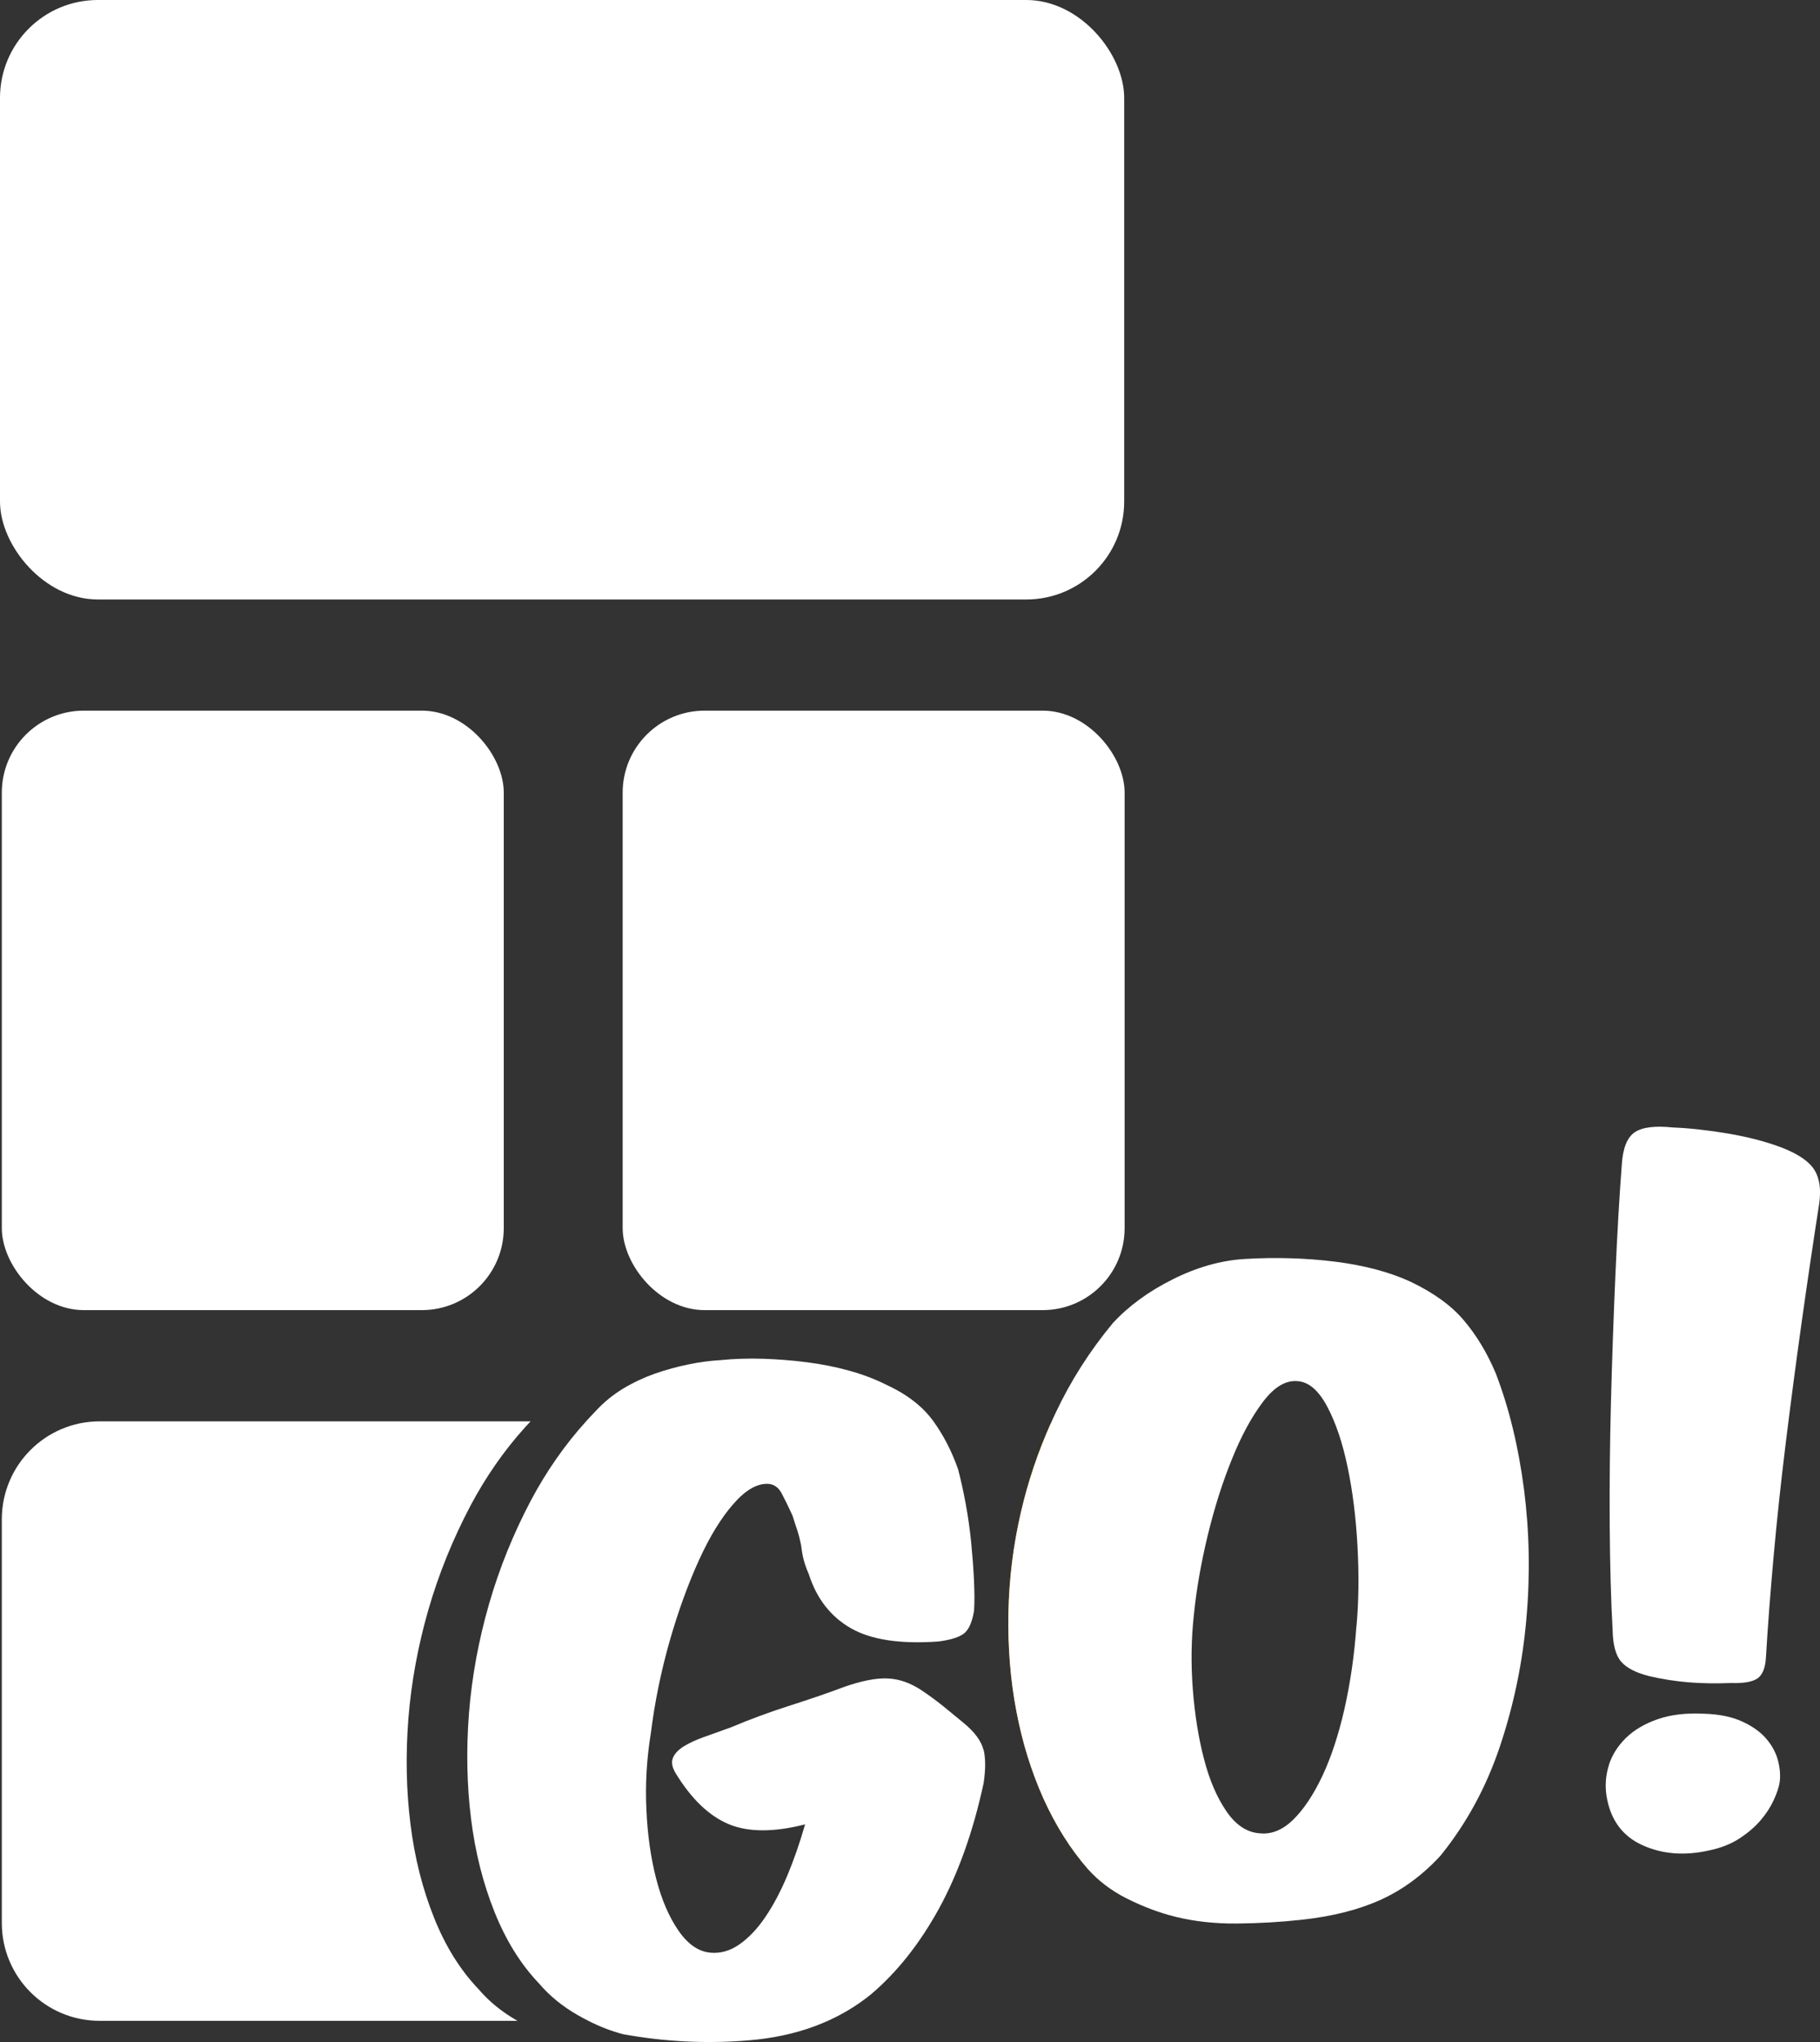 <?xml version="1.0" encoding="UTF-8"?>
<svg id="Layer_1" xmlns="http://www.w3.org/2000/svg" viewBox="0 0 330.64 370.85">
  <rect x="0" y="0" width="330.64" height="370.85" fill="#333333" stroke="none"/>
  <defs>
    <style>
      .cls-1 {
        fill: #fbad18;
      }

      .cls-2 {
        fill: #fff;
      }
    </style>
  </defs>
  <rect class="cls-2" x="0" y="0" width="204.23" height="108.87" rx="17.78" ry="17.78"/>
  <path class="cls-2" d="M74.19,312.12c-.51,6.63-.39,13.02.38,19.16.76,6.14,2.2,11.79,4.27,16.96,2.06,5.18,4.76,9.51,8.08,12.99,1.87,2.2,4.19,4.11,6.97,5.7.04.02.08.05.12.07H18.1c-9.82,0-17.77-7.95-17.77-17.77v-73.31c0-9.82,7.95-17.79,17.77-17.79h78.29c-.32.33-.63.66-.93,1-3.88,4.29-7.2,9.07-9.99,14.32-3.19,6.05-5.75,12.34-7.64,18.87-1.89,6.56-3.11,13.17-3.64,19.8Z"/>
  <path class="cls-1" d="M204.57,275.91v68.79c-2.75-1.42-5.06-3.19-6.93-5.27-3.15-3.6-5.84-7.87-8.07-12.77-2.2-4.92-3.86-10.23-4.94-15.94-1.08-5.69-1.55-11.63-1.44-17.83.12-6.18.88-12.34,2.32-18.48,1.26-5.39,3.03-10.66,5.33-15.82,7.85,1.85,13.71,8.89,13.71,17.31Z"/>
  <rect class="cls-2" x=".33" y="129.06" width="91.19" height="108.87" rx="14.89" ry="14.89"/>
  <rect class="cls-2" x="113.12" y="129.06" width="91.19" height="108.87" rx="14.89" ry="14.89"/>
  <g>
    <path class="cls-2" d="M178.67,317.8c-.39-1.59-1.59-3.25-3.66-4.94-1.08-.89-2.26-1.85-3.52-2.89-1.26-1.02-2.6-2.01-3.97-2.93-2.1-1.42-4.21-2.14-6.32-2.22-2.13-.08-4.76.45-7.93,1.57-2.7,1.02-5.92,2.13-9.68,3.33-3.76,1.2-7.34,2.52-10.72,3.95-1.87.67-3.54,1.26-5.04,1.81-1.49.53-2.72,1.12-3.7,1.73-.96.63-1.59,1.3-1.89,2.07-.3.75-.14,1.67.49,2.73,2.87,4.7,6.08,7.77,9.64,9.27,3.56,1.48,8.18,1.5,13.89.04-.93,3.25-1.99,6.32-3.19,9.21-1.2,2.87-2.54,5.41-3.99,7.56-1.46,2.16-3.03,3.82-4.74,5.02-1.69,1.18-3.46,1.69-5.31,1.51-2.14-.2-4.07-1.53-5.78-4.01s-3.05-5.59-4.03-9.37c-.98-3.78-1.59-7.99-1.79-12.63-.22-4.62.06-9.25.81-13.85.71-5.71,1.87-11.29,3.42-16.74,1.57-5.47,3.35-10.35,5.31-14.66,1.95-4.29,4.05-7.71,6.28-10.25,2.22-2.54,4.35-3.76,6.38-3.62,1,.08,1.81.65,2.38,1.73.57,1.08,1.24,2.44,1.97,4.03.27.89.55,1.75.85,2.62.28.87.51,1.79.71,2.75.12,1,.27,1.93.49,2.75.24.83.53,1.67.91,2.52,1.42,4.43,3.97,7.71,7.65,9.82,3.7,2.11,8.99,2.89,15.9,2.4,2.42-.31,4.03-.87,4.84-1.63.79-.77,1.34-2.11,1.63-4.01.1-1.5.08-3.36-.02-5.55-.1-2.2-.28-4.49-.51-6.85-.24-2.36-.57-4.7-1-7.02-.43-2.3-.89-4.39-1.38-6.24-1.16-3.29-2.66-6.18-4.47-8.68-.08-.12-.18-.24-.26-.35-1.93-2.56-4.78-4.7-8.54-6.41-1.99-.98-4.19-1.81-6.57-2.46-2.4-.67-4.9-1.16-7.52-1.5-2.64-.35-5.29-.55-8.03-.65-2.72-.08-5.35,0-7.89.26-1.79.1-3.68.35-5.71.77-2.01.41-4.01.96-6.02,1.65-2.01.71-3.95,1.61-5.82,2.73-1.87,1.14-3.54,2.5-5,4.09-.59.61-1.18,1.24-1.75,1.87-3.88,4.29-7.2,9.07-10,14.32-3.19,6.04-5.75,12.34-7.63,18.87-1.89,6.55-3.11,13.16-3.64,19.79-.51,6.63-.39,13.03.37,19.16s2.2,11.79,4.27,16.96c2.07,5.17,4.76,9.5,8.09,12.99,1.87,2.2,4.19,4.11,6.97,5.71.65.37,1.32.73,1.97,1.06,2.11,1.08,4.23,1.89,6.34,2.44,7.59,1.38,15.17,1.75,22.75,1.12,4.33-.35,8.36-1.2,12.08-2.58.81-.3,1.59-.63,2.38-.98,2.79-1.26,5.41-2.85,7.81-4.8,4.78-4.05,8.89-9.27,12.38-15.62,3.48-6.37,6.18-13.93,8.07-22.67.39-2.48.39-4.53.02-6.1Z"/>
    <path class="cls-2" d="M276.86,270.44c-1-7.71-2.7-14.7-5.1-20.97-1.57-3.74-3.52-6.98-5.84-9.7-2.3-2.72-5.57-5.06-9.8-7.06-3.76-1.71-8.28-2.91-13.56-3.58-5.29-.65-10.76-.83-16.39-.49-4.37.26-8.74,1.5-13.12,3.7-4.41,2.2-8.03,4.86-10.88,7.95-4.17,5.02-7.63,10.45-10.37,16.25-.33.69-.65,1.38-.94,2.07-2.3,5.16-4.07,10.43-5.33,15.82-1.44,6.14-2.2,12.3-2.32,18.48-.12,6.2.35,12.14,1.44,17.83,1.08,5.71,2.73,11.02,4.94,15.94,2.22,4.9,4.92,9.17,8.07,12.77,1.87,2.09,4.17,3.86,6.93,5.27.12.06.24.12.35.18,2.89,1.44,5.76,2.5,8.62,3.21,3.48.85,7.2,1.26,11.21,1.22,3.97-.04,7.83-.26,11.57-.67,5.57-.59,10.37-1.79,14.4-3.6,4.03-1.81,7.67-4.49,10.94-8.03,4.7-5.8,8.32-12.42,10.82-19.89,2.5-7.46,4.11-15.17,4.8-23.16.71-7.97.55-15.8-.43-23.51ZM246.42,295.29c-.37,5.35-1.12,10.39-2.18,15.11-1.08,4.7-2.42,8.76-4.01,12.14-1.61,3.4-3.36,6.02-5.27,7.91-1.91,1.87-3.94,2.72-6.08,2.5-2.34-.16-4.37-1.5-6.08-4.01-1.73-2.52-3.09-5.69-4.07-9.5-1-3.82-1.67-8.03-2.03-12.63-.35-4.6-.3-9.13.2-13.6.45-4.55,1.3-9.33,2.5-14.34,1.22-5.02,2.68-9.64,4.41-13.89,1.71-4.25,3.6-7.71,5.65-10.41s4.13-3.94,6.28-3.74c2.03.14,3.82,1.69,5.39,4.64,1.57,2.97,2.81,6.67,3.72,11.12.91,4.35,1.49,9.11,1.77,14.28s.22,9.98-.18,14.42Z"/>
    <path class="cls-2" d="M292.27,320.59c.57-1.83,1.61-3.48,3.1-4.95,1.5-1.47,3.44-2.61,5.82-3.43,2.38-.82,5.19-1.15,8.43-.98,2.72.08,5.02.56,6.9,1.42,1.88.86,3.35,1.92,4.41,3.18,1.06,1.26,1.76,2.6,2.11,4.01.34,1.41.43,2.69.27,3.83-.12.86-.48,1.93-1.06,3.21-.59,1.28-1.38,2.51-2.39,3.69-1.01,1.18-2.28,2.28-3.82,3.29-1.54,1.01-3.37,1.74-5.48,2.18-4.49,1.02-8.56.71-12.2-.95-3.64-1.65-5.81-4.63-6.5-8.93-.29-1.88-.15-3.74.42-5.57ZM329.6,212.42c.96,1.52,1.26,3.56.9,6.14-1.12,7.18-2.19,14.44-3.22,21.78-1.03,7.35-1.98,14.58-2.86,21.71-.88,7.13-1.61,13.97-2.2,20.53-.59,6.56-1.06,12.65-1.39,18.28-.09,1.96-.6,3.27-1.51,3.93-.92.65-2.53.94-4.85.86-2.78.11-5.37.07-7.76-.13-2.39-.2-4.75-.57-7.06-1.11-2.43-.61-4.13-1.48-5.12-2.62-.99-1.14-1.51-3.04-1.56-5.72-.3-5.31-.48-11.59-.53-18.85-.05-7.26.02-14.75.22-22.48.2-7.73.47-15.38.8-22.95.33-7.57.72-14.37,1.18-20.39.2-2.91.97-4.83,2.33-5.76,1.36-.93,3.67-1.22,6.95-.88,3.03.12,6.38.49,10.06,1.11,3.68.63,6.93,1.48,9.76,2.56,2.94,1.15,4.89,2.48,5.86,4Z"/>
  </g>
</svg>